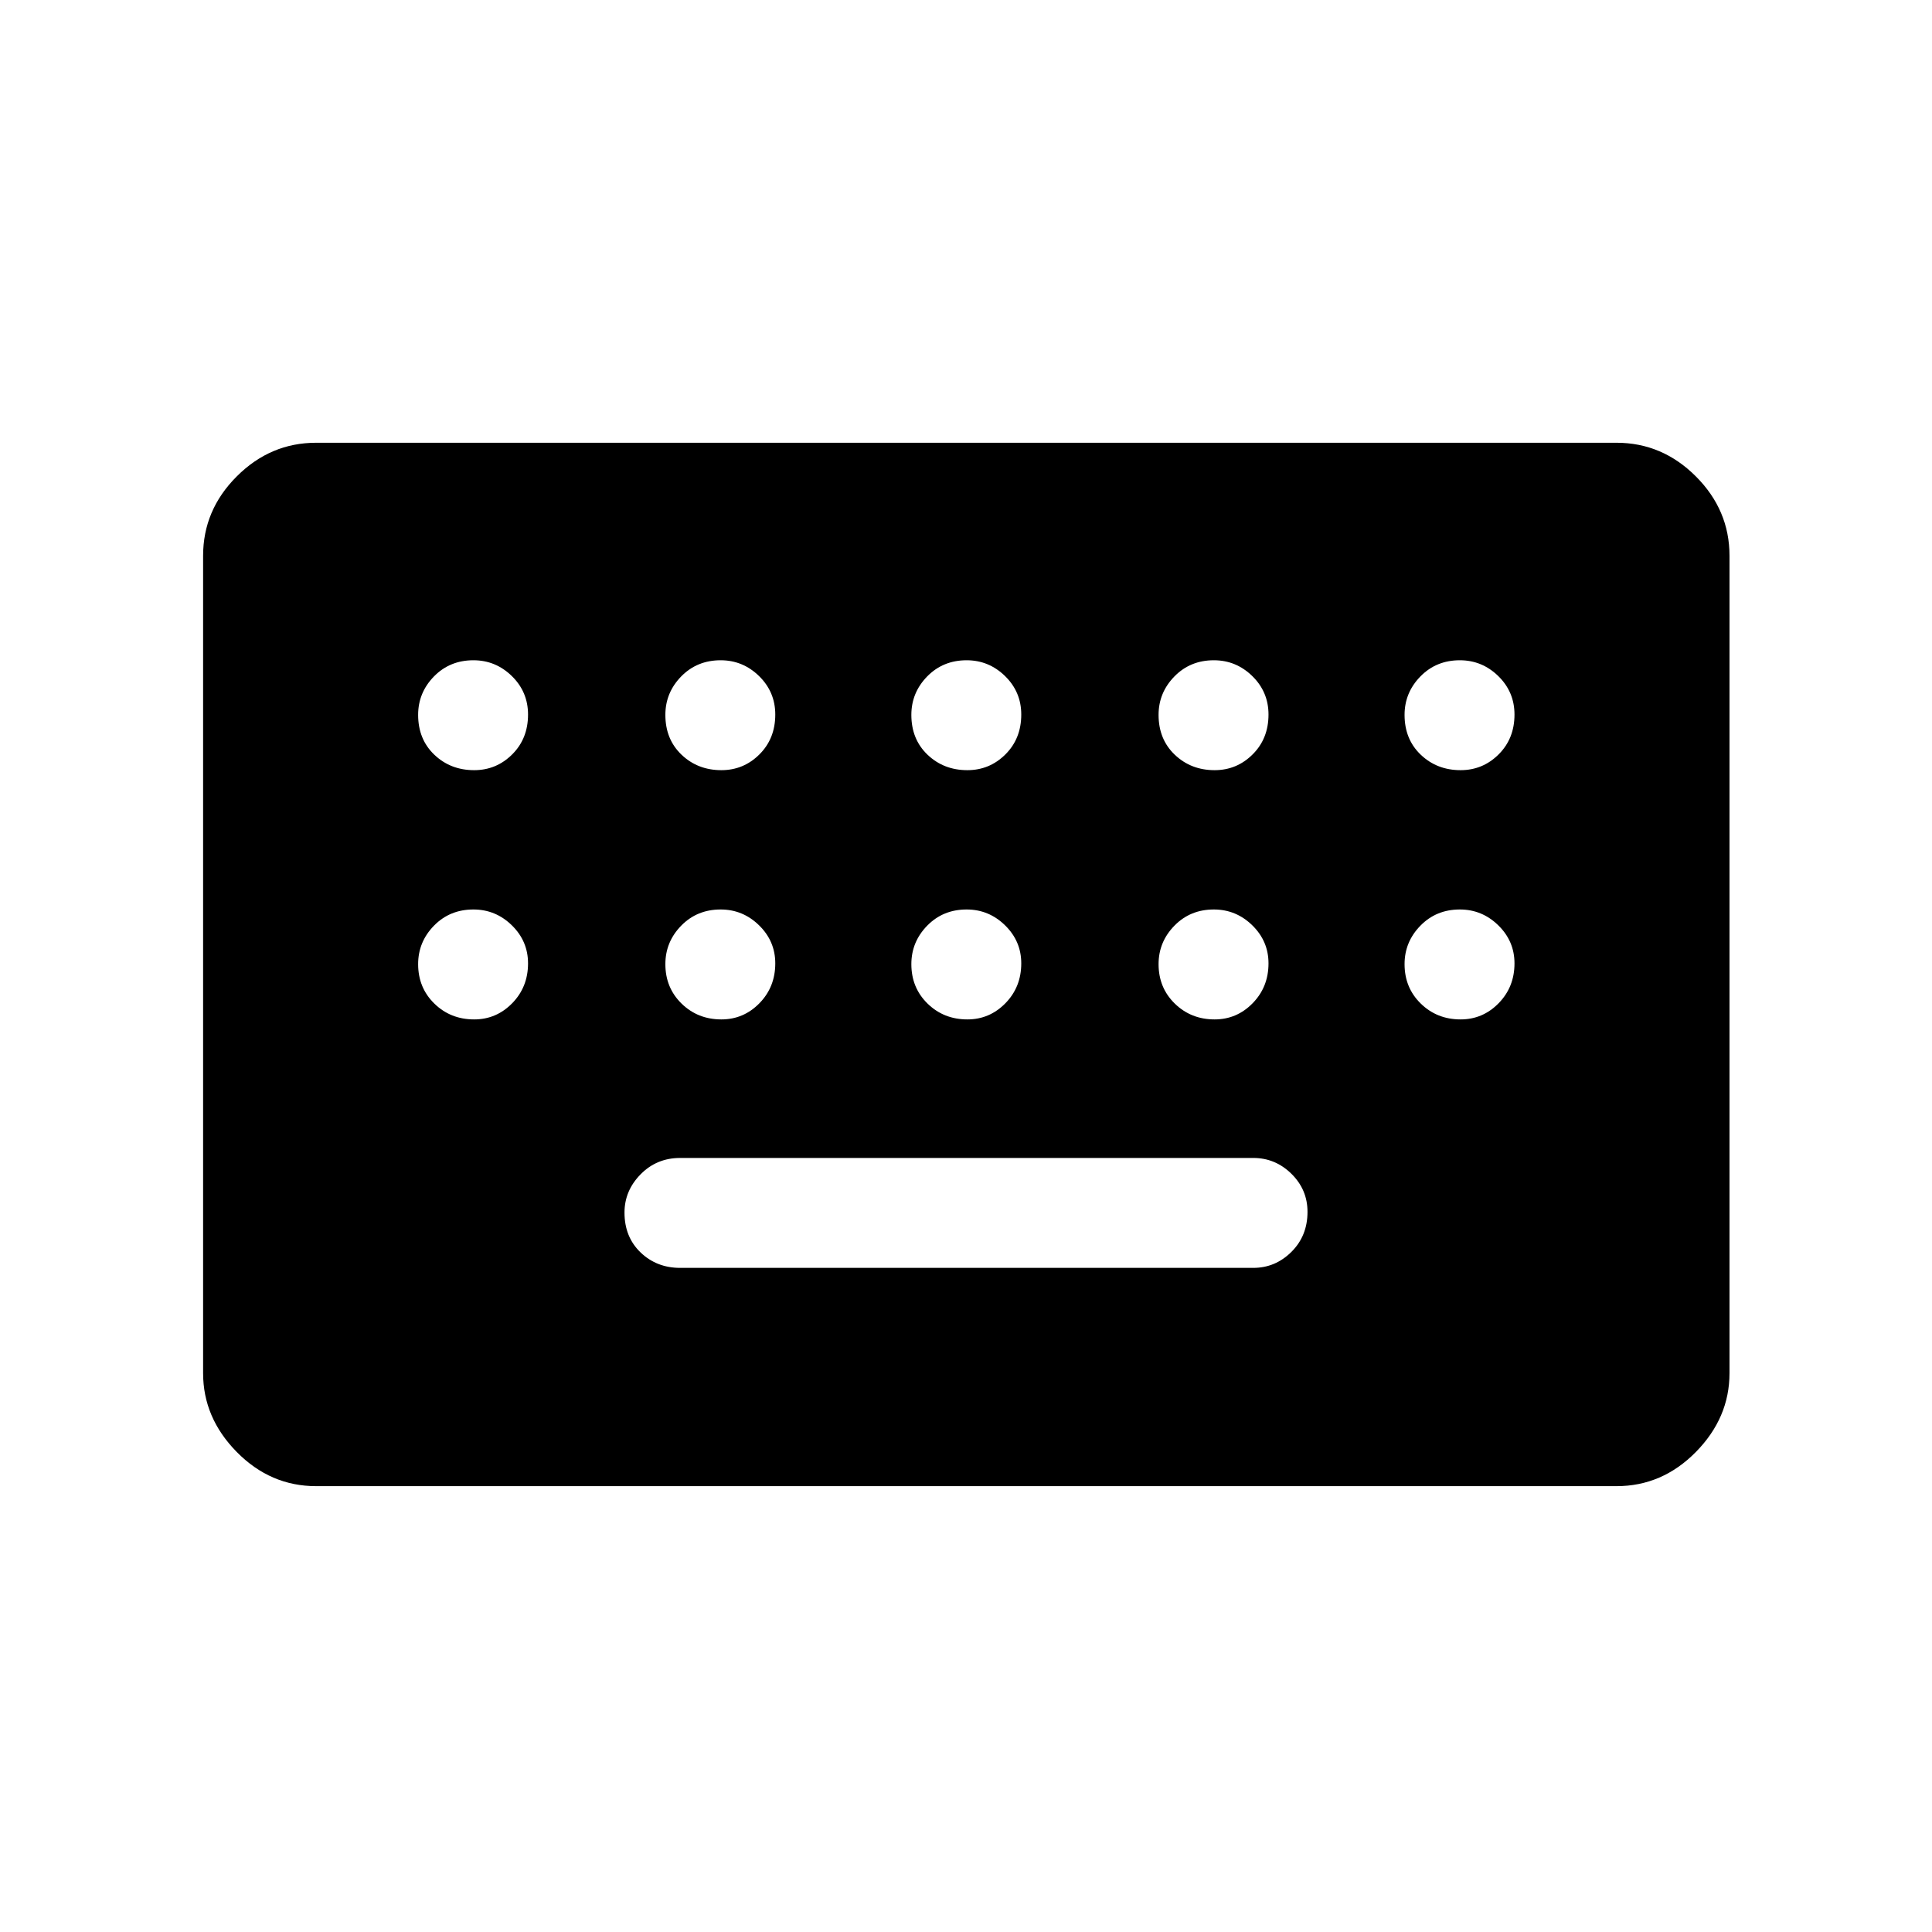 <svg xmlns="http://www.w3.org/2000/svg" height="48" viewBox="0 -960 960 960" width="48"><path d="M157.08-221.54q-22.72 0-39.44-16.98t-16.72-39.17v-406.15q0-22.73 16.72-39.44Q134.36-740 157.08-740h646.15q22.72 0 39.44 16.72 16.71 16.71 16.71 39.44v406.15q0 22.19-16.71 39.17-16.72 16.98-39.44 16.98H157.08ZM337.96-330h284.77q10.97 0 18.97-7.95 7.99-7.95 7.99-19.89 0-11.04-7.99-18.91-8-7.87-18.97-7.87H337.96q-11.66 0-19.66 8.14-7.99 8.14-7.99 19 0 12.13 7.99 19.81 8 7.67 19.66 7.67ZM235.61-577.31q11.04 0 18.91-7.85 7.86-7.84 7.86-19.78 0-11.25-8.04-19.12-8.05-7.86-19.1-7.86-11.74 0-19.61 8.04-7.86 8.05-7.86 19.09 0 12.14 8.05 19.81 8.04 7.67 19.79 7.67Zm122.84 0q11.05 0 18.92-7.85 7.86-7.84 7.86-19.78 0-11.25-8.05-19.12-8.04-7.86-19.09-7.86-11.74 0-19.61 8.04-7.86 8.05-7.86 19.09 0 12.14 8.04 19.81 8.05 7.67 19.79 7.67Zm122.23 0q11.05 0 18.92-7.85 7.86-7.84 7.86-19.78 0-11.25-8.05-19.12-8.04-7.86-19.09-7.86-11.74 0-19.61 8.04-7.86 8.05-7.86 19.09 0 12.14 8.04 19.81 8.05 7.67 19.79 7.67Zm122.85 0q11.05 0 18.91-7.85 7.87-7.84 7.87-19.78 0-11.25-8.05-19.12-8.05-7.86-19.1-7.86-11.74 0-19.6 8.04-7.87 8.05-7.87 19.09 0 12.14 8.05 19.81 8.05 7.67 19.79 7.67Zm122.23 0q11.05 0 18.91-7.85 7.87-7.84 7.87-19.78 0-11.25-8.05-19.12-8.05-7.86-19.1-7.86-11.74 0-19.6 8.04-7.87 8.05-7.87 19.09 0 12.14 8.05 19.81 8.05 7.67 19.79 7.67ZM235.61-453.46q11.04 0 18.91-8.05 7.86-8.05 7.86-19.79 0-11.05-8.04-18.91-8.05-7.87-19.1-7.87-11.74 0-19.61 8.05-7.86 8.05-7.86 19.1 0 11.74 8.05 19.6 8.04 7.87 19.79 7.87Zm122.84 0q11.05 0 18.92-8.05 7.86-8.05 7.86-19.79 0-11.05-8.05-18.91-8.04-7.87-19.09-7.87-11.74 0-19.61 8.05-7.86 8.05-7.86 19.1 0 11.74 8.04 19.6 8.05 7.87 19.79 7.87Zm122.23 0q11.05 0 18.92-8.05 7.86-8.05 7.86-19.79 0-11.05-8.05-18.91-8.04-7.87-19.09-7.87-11.74 0-19.61 8.05-7.86 8.05-7.86 19.1 0 11.74 8.04 19.6 8.05 7.87 19.79 7.87Zm122.85 0q11.05 0 18.91-8.05 7.87-8.05 7.87-19.79 0-11.05-8.05-18.91-8.05-7.87-19.1-7.87-11.74 0-19.6 8.05-7.87 8.05-7.87 19.1 0 11.74 8.05 19.6 8.05 7.87 19.79 7.87Zm122.23 0q11.05 0 18.91-8.05 7.87-8.05 7.87-19.79 0-11.05-8.05-18.91-8.05-7.87-19.1-7.87-11.74 0-19.6 8.05-7.87 8.05-7.87 19.1 0 11.74 8.05 19.6 8.05 7.87 19.79 7.87Z"/></svg>